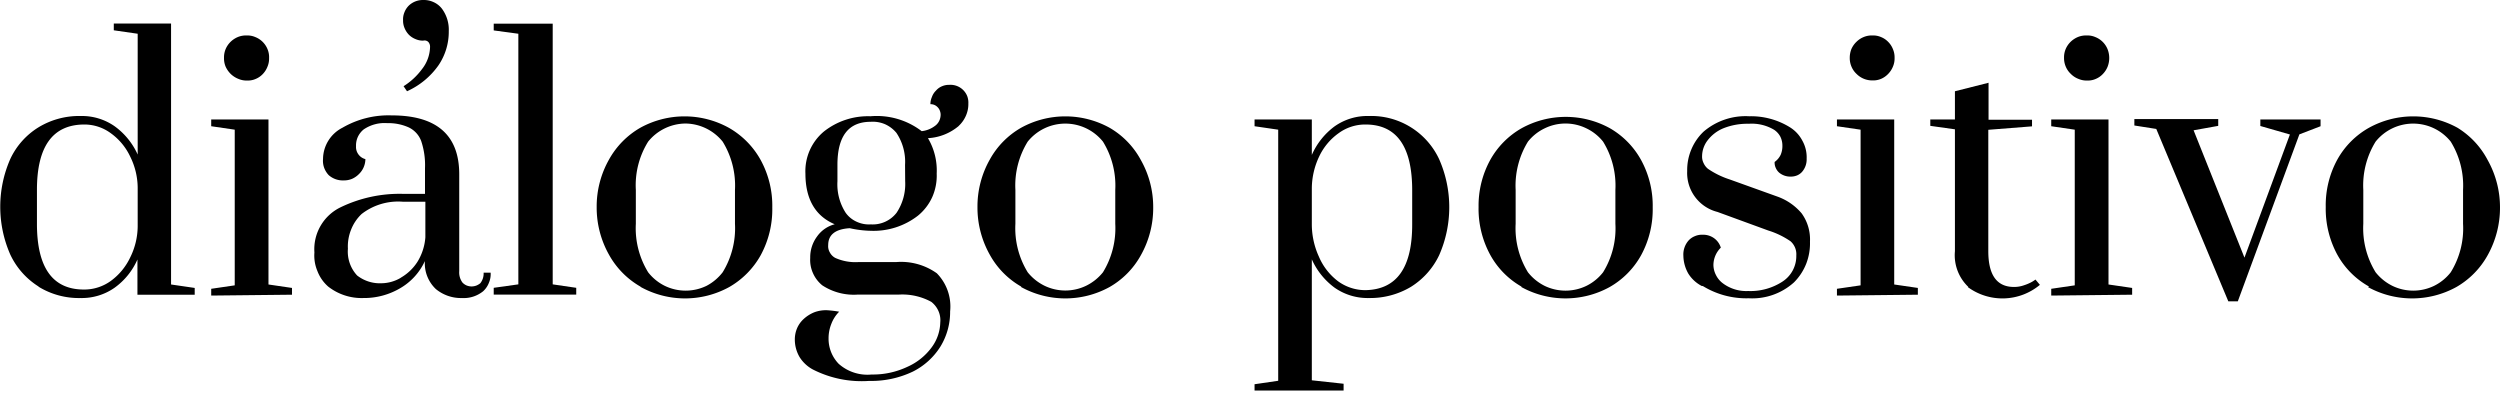 <svg xmlns="http://www.w3.org/2000/svg" viewBox="0 0 203 32">
  <g id="root">
    <path d="M9,22.81a5,5,0,0,0,1.56-1.88,5.77,5.77,0,0,0,.62-2.54V15.23a5.77,5.77,0,0,0-.62-2.54A4.89,4.89,0,0,0,9,10.82a3.61,3.61,0,0,0-2.17-.71Q3,10.13,3,15.42v2.75q0,5.34,3.81,5.34A3.67,3.67,0,0,0,9,22.81Zm-5.86.46a6.14,6.14,0,0,1-2.3-2.59,9.64,9.64,0,0,1,0-7.78,6,6,0,0,1,2.3-2.57,6.34,6.34,0,0,1,3.42-.91,4.63,4.63,0,0,1,2.76.84,5.76,5.76,0,0,1,1.86,2.29V2.74L9.24,2.46V1.91h4.65V23.1l1.92.28v.55H11.16V21.07a5.59,5.59,0,0,1-1.85,2.29,4.63,4.63,0,0,1-2.76.84,6.24,6.24,0,0,1-3.42-.92" style="fill: currentColor"/>
    <path d="M18.73,6a2,2,0,0,1-.41-.59,1.75,1.75,0,0,1-.13-.71,1.75,1.75,0,0,1,.13-.71,1.81,1.81,0,0,1,.4-.59,1.9,1.9,0,0,1,.61-.4,1.76,1.76,0,0,1,.72-.12,1.61,1.61,0,0,1,.68.13,1.77,1.77,0,0,1,1,1,1.67,1.67,0,0,1,.12.7,1.68,1.68,0,0,1-.13.7,1.8,1.8,0,0,1-.38.6,1.67,1.67,0,0,1-.58.4,1.59,1.59,0,0,1-.68.13,1.69,1.69,0,0,1-.71-.13A1.9,1.9,0,0,1,18.73,6Zm-1.58,18v-.55l1.91-.28V10.53l-1.91-.28V9.7H21.8V23.1l1.91.28v.55Z" style="fill: currentColor"/>
    <path d="M32.56,22.54a3.94,3.94,0,0,0,1.33-1.27,4.42,4.42,0,0,0,.65-2V16.38H32.71a4.84,4.84,0,0,0-3.35,1,3.52,3.52,0,0,0-.86,1.29,3.63,3.63,0,0,0-.25,1.53A2.85,2.85,0,0,0,29,22.37,3,3,0,0,0,31,23a3.14,3.14,0,0,0,1.52-.43Zm-5.91.73A3.17,3.17,0,0,1,25.77,22a3.23,3.23,0,0,1-.24-1.5,3.78,3.78,0,0,1,2.15-3.68,11,11,0,0,1,5-1.08h1.83V13.66a6.13,6.13,0,0,0-.31-2.21,2,2,0,0,0-1-1.1A4,4,0,0,0,31.45,10a3,3,0,0,0-1.92.51,1.72,1.72,0,0,0-.47.6,1.67,1.67,0,0,0-.15.76,1,1,0,0,0,.19.66,1,1,0,0,0,.57.39,1.71,1.71,0,0,1-.52,1.21,1.82,1.82,0,0,1-.56.39,1.7,1.7,0,0,1-.67.13,1.74,1.74,0,0,1-1.23-.43,1.77,1.77,0,0,1-.37-.6,1.65,1.65,0,0,1-.09-.7,2.88,2.88,0,0,1,1.58-2.55,7.44,7.44,0,0,1,4-1c3.65,0,5.48,1.6,5.48,4.78v7.87a1.38,1.38,0,0,0,.26.92,1,1,0,0,0,.34.24,1.1,1.1,0,0,0,.4.08,1.15,1.15,0,0,0,.41-.08A1.31,1.31,0,0,0,39,23a1.27,1.27,0,0,0,.27-.86h.57a1.78,1.78,0,0,1-.14.82,1.81,1.81,0,0,1-.47.69,2.5,2.5,0,0,1-1.72.55,3.2,3.2,0,0,1-2.12-.73,2.87,2.87,0,0,1-.89-2.27,4.92,4.92,0,0,1-2,2.2,5.78,5.78,0,0,1-3,.8A4.4,4.4,0,0,1,26.65,23.27Z" style="fill: currentColor"/>
    <path d="M40.09,23.92v-.55l2-.28V2.74l-2-.27V1.92h4.79V23.09l1.91.28v.55Z" style="fill: currentColor"/>
    <path d="M58.68,22.11a6.83,6.83,0,0,0,1-3.94V15.42a6.79,6.79,0,0,0-1-3.92,3.94,3.94,0,0,0-3-1.47,3.94,3.94,0,0,0-3.05,1.47,6.69,6.69,0,0,0-1,3.92v2.75a6.83,6.83,0,0,0,1,3.94,3.9,3.9,0,0,0,1.35,1.1,3.88,3.88,0,0,0,3.39,0A4,4,0,0,0,58.68,22.11ZM52,23.27a6.75,6.75,0,0,1-2.55-2.59,7.79,7.79,0,0,1-1-3.87,7.74,7.74,0,0,1,1-3.85A6.75,6.75,0,0,1,52,10.37a7.44,7.44,0,0,1,7.17,0A6.78,6.78,0,0,1,61.77,13a7.73,7.73,0,0,1,.94,3.85,7.8,7.8,0,0,1-.94,3.87,6.78,6.78,0,0,1-2.56,2.59,7.44,7.44,0,0,1-7.17,0Z" style="fill: currentColor"/>
    <path d="M73.49,13.39a4.21,4.21,0,0,0-.7-2.6,2.55,2.55,0,0,0-.94-.71,2.52,2.52,0,0,0-1.15-.19Q68,9.89,68,13.38v1.34a4.27,4.27,0,0,0,.67,2.56,2.21,2.21,0,0,0,.9.73,2.37,2.37,0,0,0,1.14.21,2.45,2.45,0,0,0,2.09-.94,4.21,4.21,0,0,0,.7-2.56Zm4.37-3.17a4.23,4.23,0,0,1-2.51,1,5.14,5.14,0,0,1,.71,2.87A4.3,4.3,0,0,1,75.7,16a4.17,4.17,0,0,1-1.16,1.51,5.87,5.87,0,0,1-3.84,1.23A8.51,8.51,0,0,1,69,18.53c-1.17.07-1.75.53-1.75,1.37a1,1,0,0,0,.14.61,1.06,1.06,0,0,0,.45.44,4,4,0,0,0,1.87.33h3.06a5,5,0,0,1,3.3.91,3.85,3.85,0,0,1,1.08,3.1,5.38,5.38,0,0,1-.78,2.84,5.59,5.59,0,0,1-2.26,2.05,7.82,7.82,0,0,1-3.53.75A8.72,8.72,0,0,1,66,30a2.88,2.88,0,0,1-1.07-1,2.81,2.81,0,0,1-.39-1.44,2.33,2.33,0,0,1,.18-.9,2.18,2.18,0,0,1,.53-.75,2.85,2.85,0,0,1,.89-.56,2.71,2.71,0,0,1,1-.16,8.44,8.44,0,0,1,1,.12,2.81,2.81,0,0,0-.64,1,3.12,3.12,0,0,0-.22,1.17,2.92,2.92,0,0,0,.82,2.06,3.51,3.51,0,0,0,2.68.87,6.54,6.54,0,0,0,2.89-.62,4.92,4.92,0,0,0,2-1.61,3.53,3.53,0,0,0,.68-2,1.85,1.85,0,0,0-.15-.93,1.92,1.92,0,0,0-.58-.74A4.91,4.91,0,0,0,73,23.92H69.66a4.66,4.66,0,0,1-2.89-.75,2.67,2.67,0,0,1-.76-1,2.61,2.61,0,0,1-.22-1.23,2.83,2.83,0,0,1,.55-1.73,2.54,2.54,0,0,1,1.44-1c-1.58-.67-2.38-2.05-2.38-4.12a4.19,4.19,0,0,1,1.5-3.41,5.77,5.77,0,0,1,3.78-1.24,6,6,0,0,1,4.16,1.21A2.18,2.18,0,0,0,76,10.16a1.08,1.08,0,0,0,.28-.38,1.19,1.19,0,0,0,.1-.46A.9.9,0,0,0,76.32,9a.79.79,0,0,0-.2-.31.77.77,0,0,0-.57-.23,1.43,1.43,0,0,1,.12-.58A1.33,1.33,0,0,1,76,7.36,1.29,1.29,0,0,1,76.5,7a1.43,1.43,0,0,1,.58-.11,1.46,1.46,0,0,1,1.46.92,1.49,1.49,0,0,1,.09.59,2.34,2.34,0,0,1-.2,1,2.46,2.46,0,0,1-.59.83" style="fill: currentColor"/>
    <path d="M89.56,22.11a6.83,6.83,0,0,0,1-3.94V15.42a6.79,6.79,0,0,0-1-3.92,3.92,3.92,0,0,0-6.11,0,6.76,6.76,0,0,0-1,3.92v2.75a6.83,6.83,0,0,0,1,3.94,4,4,0,0,0,1.36,1.09,3.88,3.88,0,0,0,3.39,0A4,4,0,0,0,89.56,22.11Zm-6.64,1.16a6.68,6.68,0,0,1-2.55-2.59,7.81,7.81,0,0,1-1-3.87,7.74,7.74,0,0,1,1-3.85,6.68,6.68,0,0,1,2.55-2.59,7.44,7.44,0,0,1,7.17,0A6.68,6.68,0,0,1,92.64,13a7.74,7.74,0,0,1,1,3.85,7.81,7.81,0,0,1-1,3.87,6.68,6.68,0,0,1-2.55,2.59,7.44,7.44,0,0,1-7.17,0Z" style="fill: currentColor"/>
    <path d="M114.67,18.2V15.45q0-5.34-3.79-5.34a3.65,3.65,0,0,0-2.19.71,4.85,4.85,0,0,0-1.57,1.88,6.12,6.12,0,0,0-.6,2.56V18.2a6.32,6.32,0,0,0,.57,2.63,4.91,4.91,0,0,0,1.55,2,3.75,3.75,0,0,0,2.24.73C113.41,23.51,114.68,21.74,114.67,18.2Zm-12.8,13,1.92-.28V10.53l-1.92-.28V9.7h4.65v2.88a5.76,5.76,0,0,1,1.85-2.32,4.61,4.61,0,0,1,2.78-.84,6.08,6.08,0,0,1,5.71,3.51,9.66,9.66,0,0,1,0,7.79,6.12,6.12,0,0,1-2.29,2.57,6.45,6.45,0,0,1-3.42.91,4.67,4.67,0,0,1-2.78-.84,5.78,5.78,0,0,1-1.85-2.3v9.82l2.58.28v.55h-7.23Z" style="fill: currentColor"/>
    <path d="M130.17,22.11a6.76,6.76,0,0,0,1-3.94V15.42a6.79,6.79,0,0,0-1-3.92,3.86,3.86,0,0,0-1.36-1.08,3.86,3.86,0,0,0-3.38,0,3.86,3.86,0,0,0-1.36,1.08,6.84,6.84,0,0,0-1,3.92v2.75a6.84,6.84,0,0,0,1,3.94,4,4,0,0,0,1.35,1.1,3.9,3.9,0,0,0,3.4,0A3.9,3.9,0,0,0,130.17,22.11Zm-6.63,1.16A6.64,6.64,0,0,1,121,20.68a7.8,7.8,0,0,1-.94-3.87A7.73,7.73,0,0,1,121,13a6.71,6.71,0,0,1,2.56-2.59,7.43,7.43,0,0,1,7.16,0A6.71,6.71,0,0,1,133.26,13a7.73,7.73,0,0,1,.94,3.85,7.78,7.78,0,0,1-.94,3.87,6.71,6.71,0,0,1-2.56,2.59,7.43,7.43,0,0,1-7.16,0Z" style="fill: currentColor"/>
    <path d="M138.2,23.23a2.82,2.82,0,0,1-1.1-1,3,3,0,0,1-.41-1.46,1.72,1.72,0,0,1,.43-1.25,1.41,1.41,0,0,1,.52-.35,1.45,1.45,0,0,1,.62-.11,1.52,1.52,0,0,1,.92.28,1.47,1.47,0,0,1,.55.77,2,2,0,0,0-.6,1.4,1.82,1.82,0,0,0,.21.83,1.86,1.86,0,0,0,.55.66,3.17,3.17,0,0,0,2.06.63,4.75,4.75,0,0,0,2.81-.78,2.47,2.47,0,0,0,.82-.91,2.49,2.49,0,0,0,.28-1.2,1.4,1.4,0,0,0-.47-1.15,6.66,6.66,0,0,0-1.8-.87l-4.13-1.51A3.26,3.26,0,0,1,137,13.89a4.31,4.31,0,0,1,.33-1.74,4.25,4.25,0,0,1,1-1.46,5.24,5.24,0,0,1,3.7-1.25,6,6,0,0,1,3.32.9,2.81,2.81,0,0,1,1,1.08,2.75,2.75,0,0,1,.35,1.46,1.54,1.54,0,0,1-.36,1.06,1.12,1.12,0,0,1-.41.3,1.32,1.32,0,0,1-.51.1,1.42,1.42,0,0,1-.95-.32,1.08,1.08,0,0,1-.28-.39,1,1,0,0,1-.09-.48,1.53,1.53,0,0,0,.49-.58,1.8,1.8,0,0,0,.14-.76,1.62,1.62,0,0,0-.17-.72,1.55,1.55,0,0,0-.5-.55,3.54,3.54,0,0,0-2.06-.49,5.24,5.24,0,0,0-2.07.37,3.09,3.09,0,0,0-1.29,1,2.14,2.14,0,0,0-.43,1.24,1.17,1.17,0,0,0,.12.58,1.26,1.26,0,0,0,.36.47,6.84,6.84,0,0,0,1.76.86l3.84,1.38a4.59,4.59,0,0,1,2,1.37,3.6,3.6,0,0,1,.68,2.29,4.59,4.59,0,0,1-.3,1.79,4.45,4.45,0,0,1-1,1.53A5.05,5.05,0,0,1,142,24.22a6.75,6.75,0,0,1-3.74-1" style="fill: currentColor"/>
    <path d="M150.75,6a1.7,1.7,0,0,1-.41-.59,1.76,1.76,0,0,1-.14-.71,1.94,1.94,0,0,1,.13-.71,1.84,1.84,0,0,1,.41-.59,1.8,1.8,0,0,1,.61-.4,1.71,1.71,0,0,1,.71-.12,1.59,1.59,0,0,1,.68.13,1.65,1.65,0,0,1,.58.39,1.73,1.73,0,0,1,.39.6,1.68,1.68,0,0,1,.13.7,1.68,1.68,0,0,1-.13.7,1.83,1.83,0,0,1-.39.6,1.73,1.73,0,0,1-.57.4,1.63,1.63,0,0,1-.69.13A1.79,1.79,0,0,1,150.75,6Zm-1.59,18v-.55l1.92-.28V10.53l-1.92-.28V9.7h4.65V23.1l1.92.28v.55Z" style="fill: currentColor"/>
    <path d="M159.82,23.29a3.55,3.55,0,0,1-1.08-2.89V10.5l-2-.28V9.7h2V7.41l2.73-.69v3H165v.54l-3.55.28v9.85c0,1.94.69,2.91,2.08,2.91a2.37,2.37,0,0,0,.83-.14,3.52,3.52,0,0,0,.63-.27,2.9,2.9,0,0,0,.29-.19l.36.43a4.75,4.75,0,0,1-5.84.19" style="fill: currentColor"/>
    <path d="M168.15,6a1.7,1.7,0,0,1-.41-.59,1.76,1.76,0,0,1-.14-.71,1.75,1.75,0,0,1,.13-.71,1.81,1.81,0,0,1,.4-.59,1.9,1.9,0,0,1,.61-.4,1.76,1.76,0,0,1,.72-.12,1.59,1.59,0,0,1,.68.13,1.77,1.77,0,0,1,1,1,1.95,1.95,0,0,1,0,1.4,1.83,1.83,0,0,1-.39.6,1.67,1.67,0,0,1-.58.4,1.59,1.59,0,0,1-.68.13,1.69,1.69,0,0,1-.71-.13A1.75,1.75,0,0,1,168.15,6Zm-1.59,18v-.55l1.91-.28V10.53l-1.91-.28V9.7h4.65V23.1l1.92.28v.55Z" style="fill: currentColor"/>
    <path d="M180.94,24.47l-5.85-14-1.78-.28V9.67h6.81v.55l-2,.36,4.13,10.34,3.69-10-2.4-.69V9.7h4.89v.55l-1.72.66-5,13.56Z" style="fill: currentColor"/>
    <path d="M199,22.11a6.76,6.76,0,0,0,1-3.94V15.42a6.79,6.79,0,0,0-1-3.92,3.91,3.91,0,0,0-6.1,0,6.76,6.76,0,0,0-1,3.92v2.75a6.83,6.83,0,0,0,1,3.94,4,4,0,0,0,1.36,1.1,3.88,3.88,0,0,0,3.39,0A3.9,3.9,0,0,0,199,22.11Zm-6.63,1.16a6.62,6.62,0,0,1-2.58-2.59,7.8,7.8,0,0,1-.94-3.87,7.73,7.73,0,0,1,.94-3.85,6.69,6.69,0,0,1,2.58-2.59,7.44,7.44,0,0,1,7.17,0A6.75,6.75,0,0,1,202,13a7.85,7.85,0,0,1,1,3.85,7.92,7.92,0,0,1-1,3.87,6.75,6.75,0,0,1-2.55,2.59,7.44,7.44,0,0,1-7.17,0Z" style="fill: currentColor"/>
    <path d="M32.77,7a5.44,5.44,0,0,0,1.49-1.38,3,3,0,0,0,.66-1.8.57.57,0,0,0-.13-.4.41.41,0,0,0-.2-.12.45.45,0,0,0-.23,0,1.51,1.51,0,0,1-.63-.13,1.58,1.58,0,0,1-.53-.35,1.73,1.73,0,0,1-.35-.54,1.51,1.51,0,0,1-.12-.63A1.48,1.48,0,0,1,32.84,1,1.57,1.57,0,0,1,33.2.45,1.66,1.66,0,0,1,34.36,0a1.86,1.86,0,0,1,.84.17,1.77,1.77,0,0,1,.68.53,2.86,2.86,0,0,1,.56,1.83,4.84,4.84,0,0,1-.84,2.78,6.27,6.27,0,0,1-2.55,2.1Z" style="fill: currentColor"/>
  </g>
</svg>
